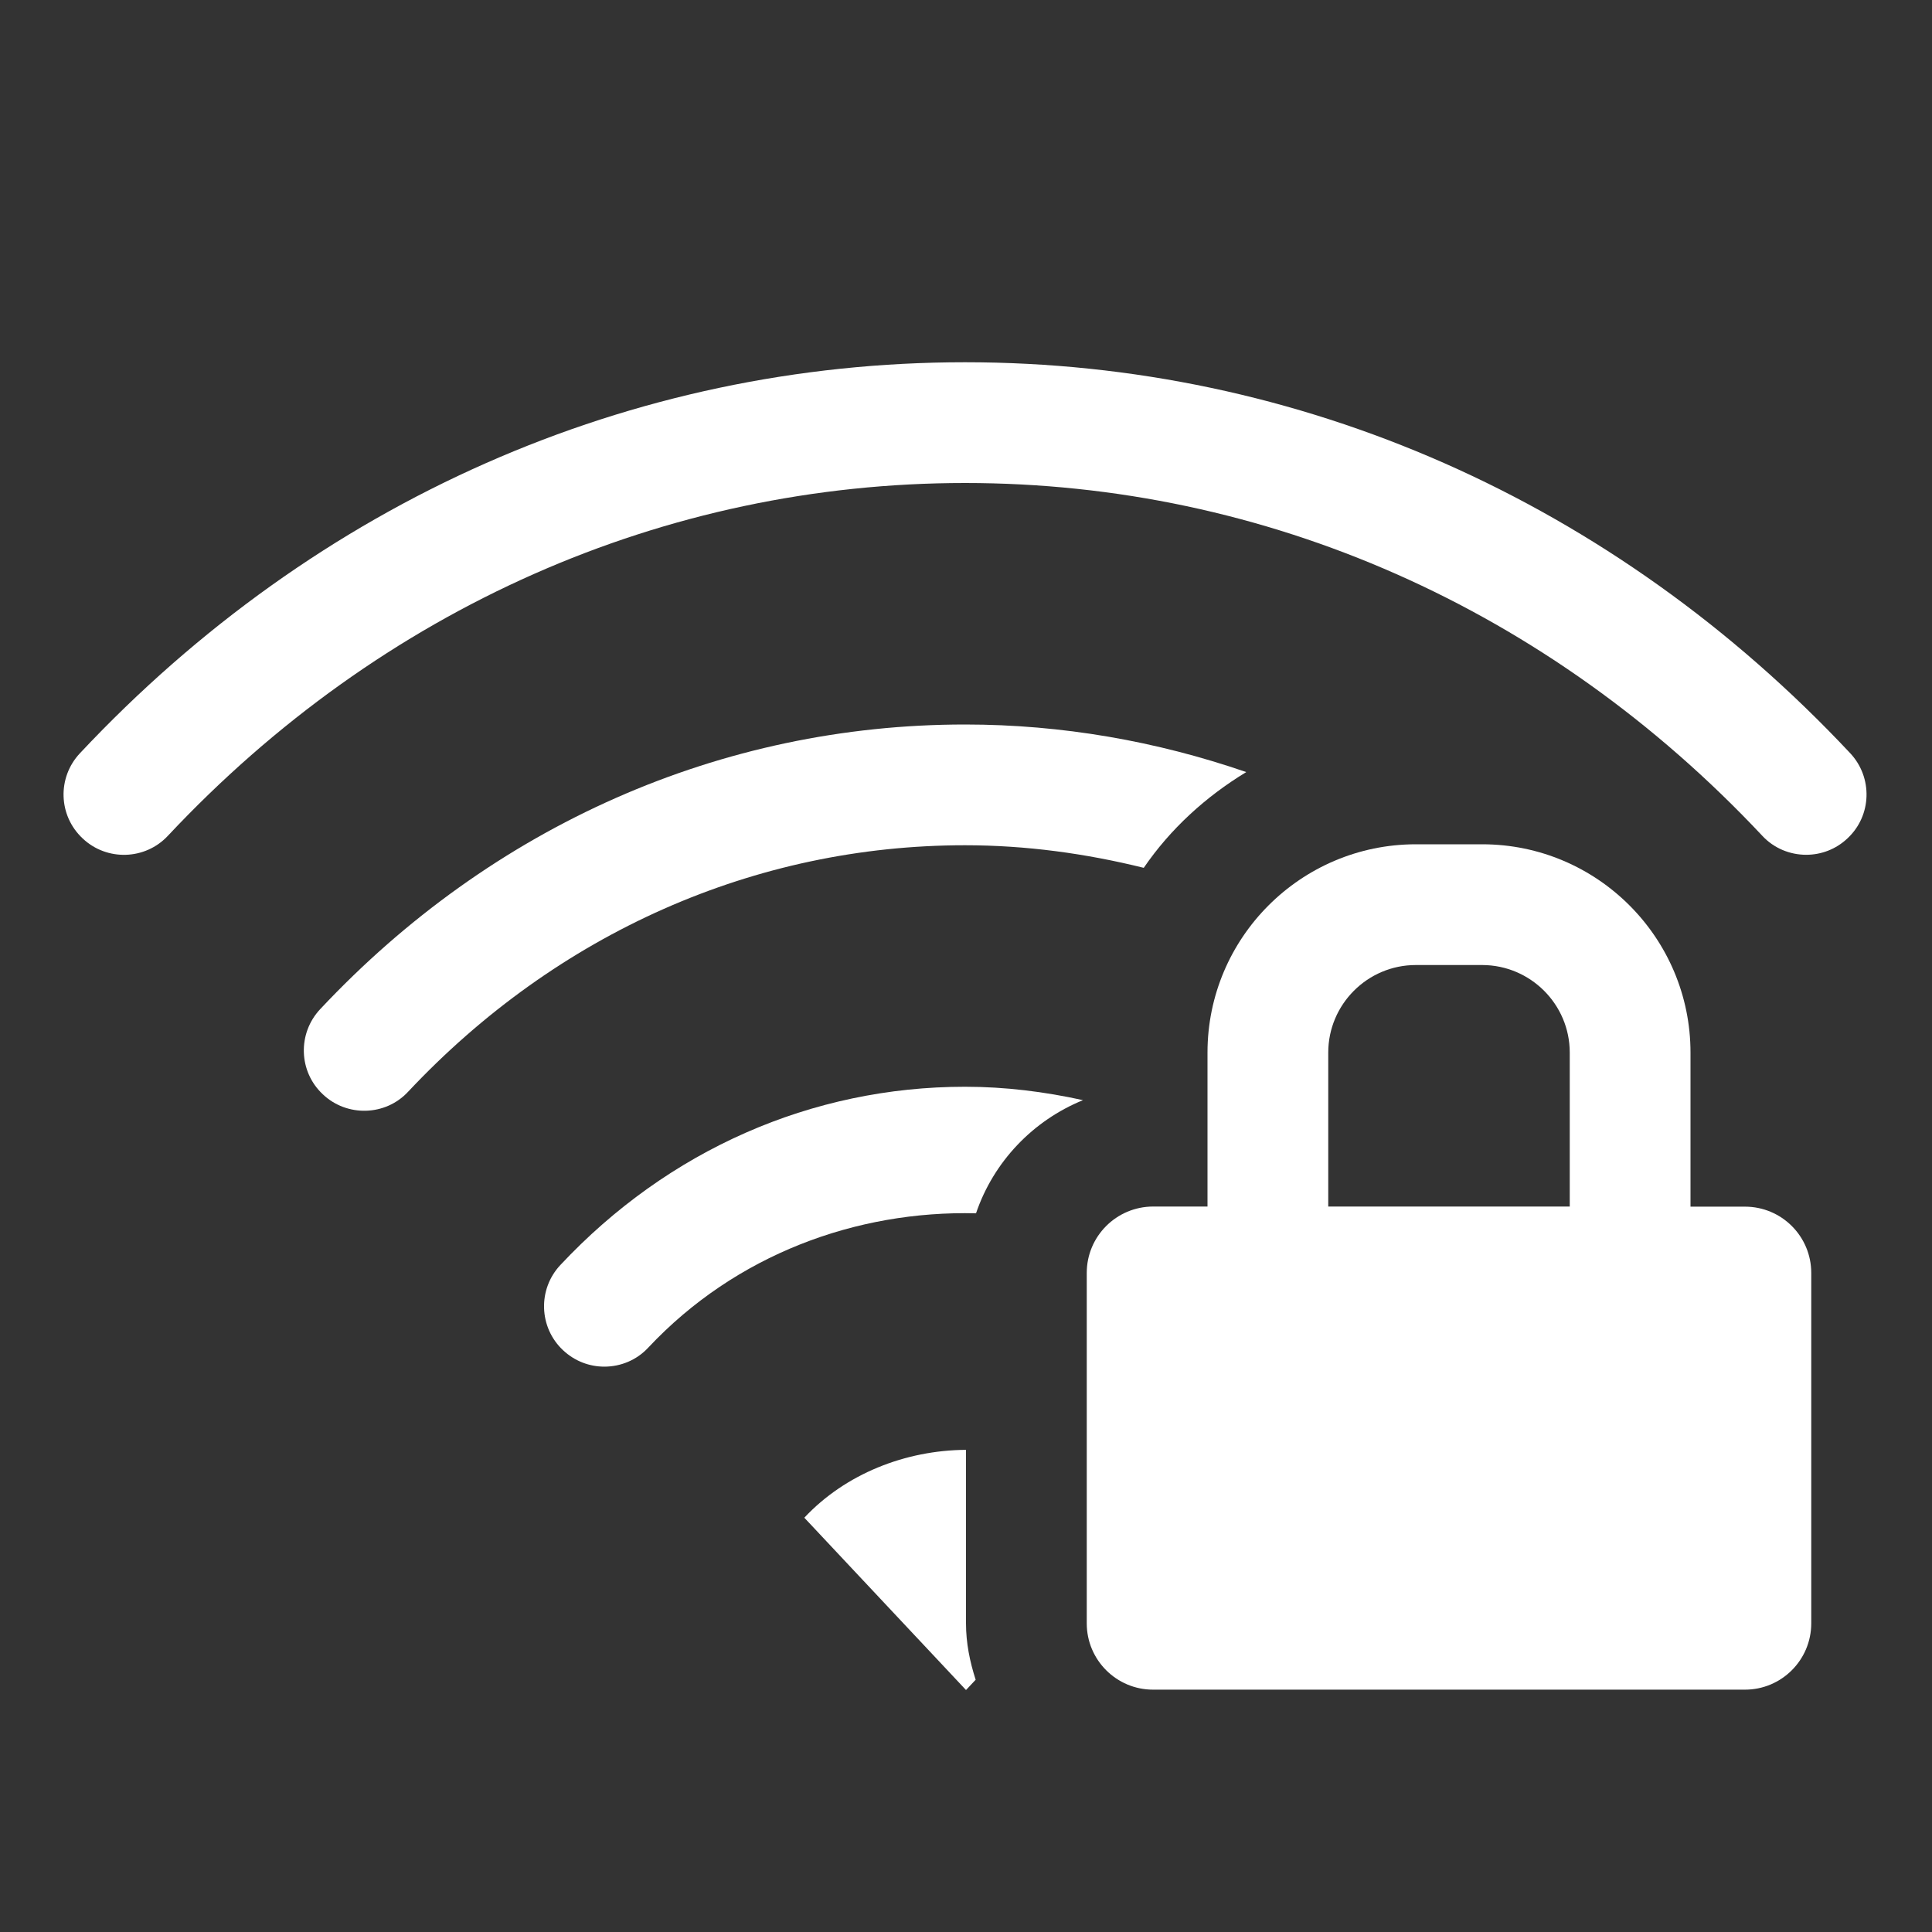 <?xml version="1.0" encoding="iso-8859-1"?>
<!-- Generator: Adobe Illustrator 18.0.0, SVG Export Plug-In . SVG Version: 6.00 Build 0)  -->
<!DOCTYPE svg PUBLIC "-//W3C//DTD SVG 1.1//EN" "http://www.w3.org/Graphics/SVG/1.1/DTD/svg11.dtd">
<svg version="1.1" id="&#x56FE;&#x5C42;_1" xmlns="http://www.w3.org/2000/svg" xmlns:xlink="http://www.w3.org/1999/xlink" x="0px"
	 y="0px" viewBox="0 0 16 16" style="enable-background:new 0 0 16 16;" xml:space="preserve">
<rect x="0" y="0" width="16" height="16" fill="#333333" stroke="none"/>
<g>
	<path style="fill:#FFFFFF;" d="M14.958,7.079c-0.133,0-0.267-0.053-0.364-0.158C12.826,5.037,10.481,4,7.992,4
		S3.158,5.037,1.391,6.921C1.202,7.124,0.884,7.132,0.685,6.944C0.482,6.755,0.473,6.439,0.662,6.238C2.62,4.15,5.224,3,7.992,3
		s5.372,1.149,7.33,3.237c0.189,0.201,0.18,0.518-0.022,0.706C15.204,7.034,15.081,7.079,14.958,7.079z"/>
</g>
<g>
	<path style="fill:#FFFFFF;" d="M8,12.007c-0.502,0.003-0.999,0.199-1.339,0.562L8,13.996l0.08-0.085
		C8.032,13.762,8,13.608,8,13.444V12.007z"/>
</g>
<path style="fill:#FFFFFF;" d="M8.969,9.111C8.651,9.041,8.325,9,7.992,9c-1.269,0-2.459,0.524-3.351,1.476
	c-0.189,0.201-0.179,0.518,0.022,0.706c0.097,0.091,0.219,0.136,0.342,0.136c0.133,0,0.267-0.053,0.364-0.158
	c0.724-0.771,1.723-1.136,2.714-1.112C8.228,9.621,8.554,9.28,8.969,9.111z"/>
<path style="fill:#FFFFFF;" d="M10.321,6.394C9.578,6.138,8.796,6,7.992,6c-2.018,0-3.914,0.837-5.34,2.357
	c-0.189,0.201-0.18,0.518,0.022,0.706c0.198,0.188,0.518,0.181,0.706-0.022C4.616,7.725,6.254,7,7.992,7
	c0.505,0,0.999,0.068,1.48,0.187C9.693,6.864,9.985,6.598,10.321,6.394z"/>
<path style="fill:#FFFFFF;" d="M14.451,9.993H14V8.717c0-0.951-0.773-1.725-1.725-1.725h-0.551C10.773,6.993,10,7.766,10,8.717
	v1.275H9.549C9.246,9.993,9,10.238,9,10.542v2.902c0,0.303,0.246,0.549,0.549,0.549h4.902c0.303,0,0.549-0.246,0.549-0.549v-2.902
	C15,10.238,14.754,9.993,14.451,9.993z M11,8.717c0-0.399,0.325-0.725,0.725-0.725h0.551C12.675,7.993,13,8.318,13,8.717v1.275h-2
	V8.717z"/>
</svg>
